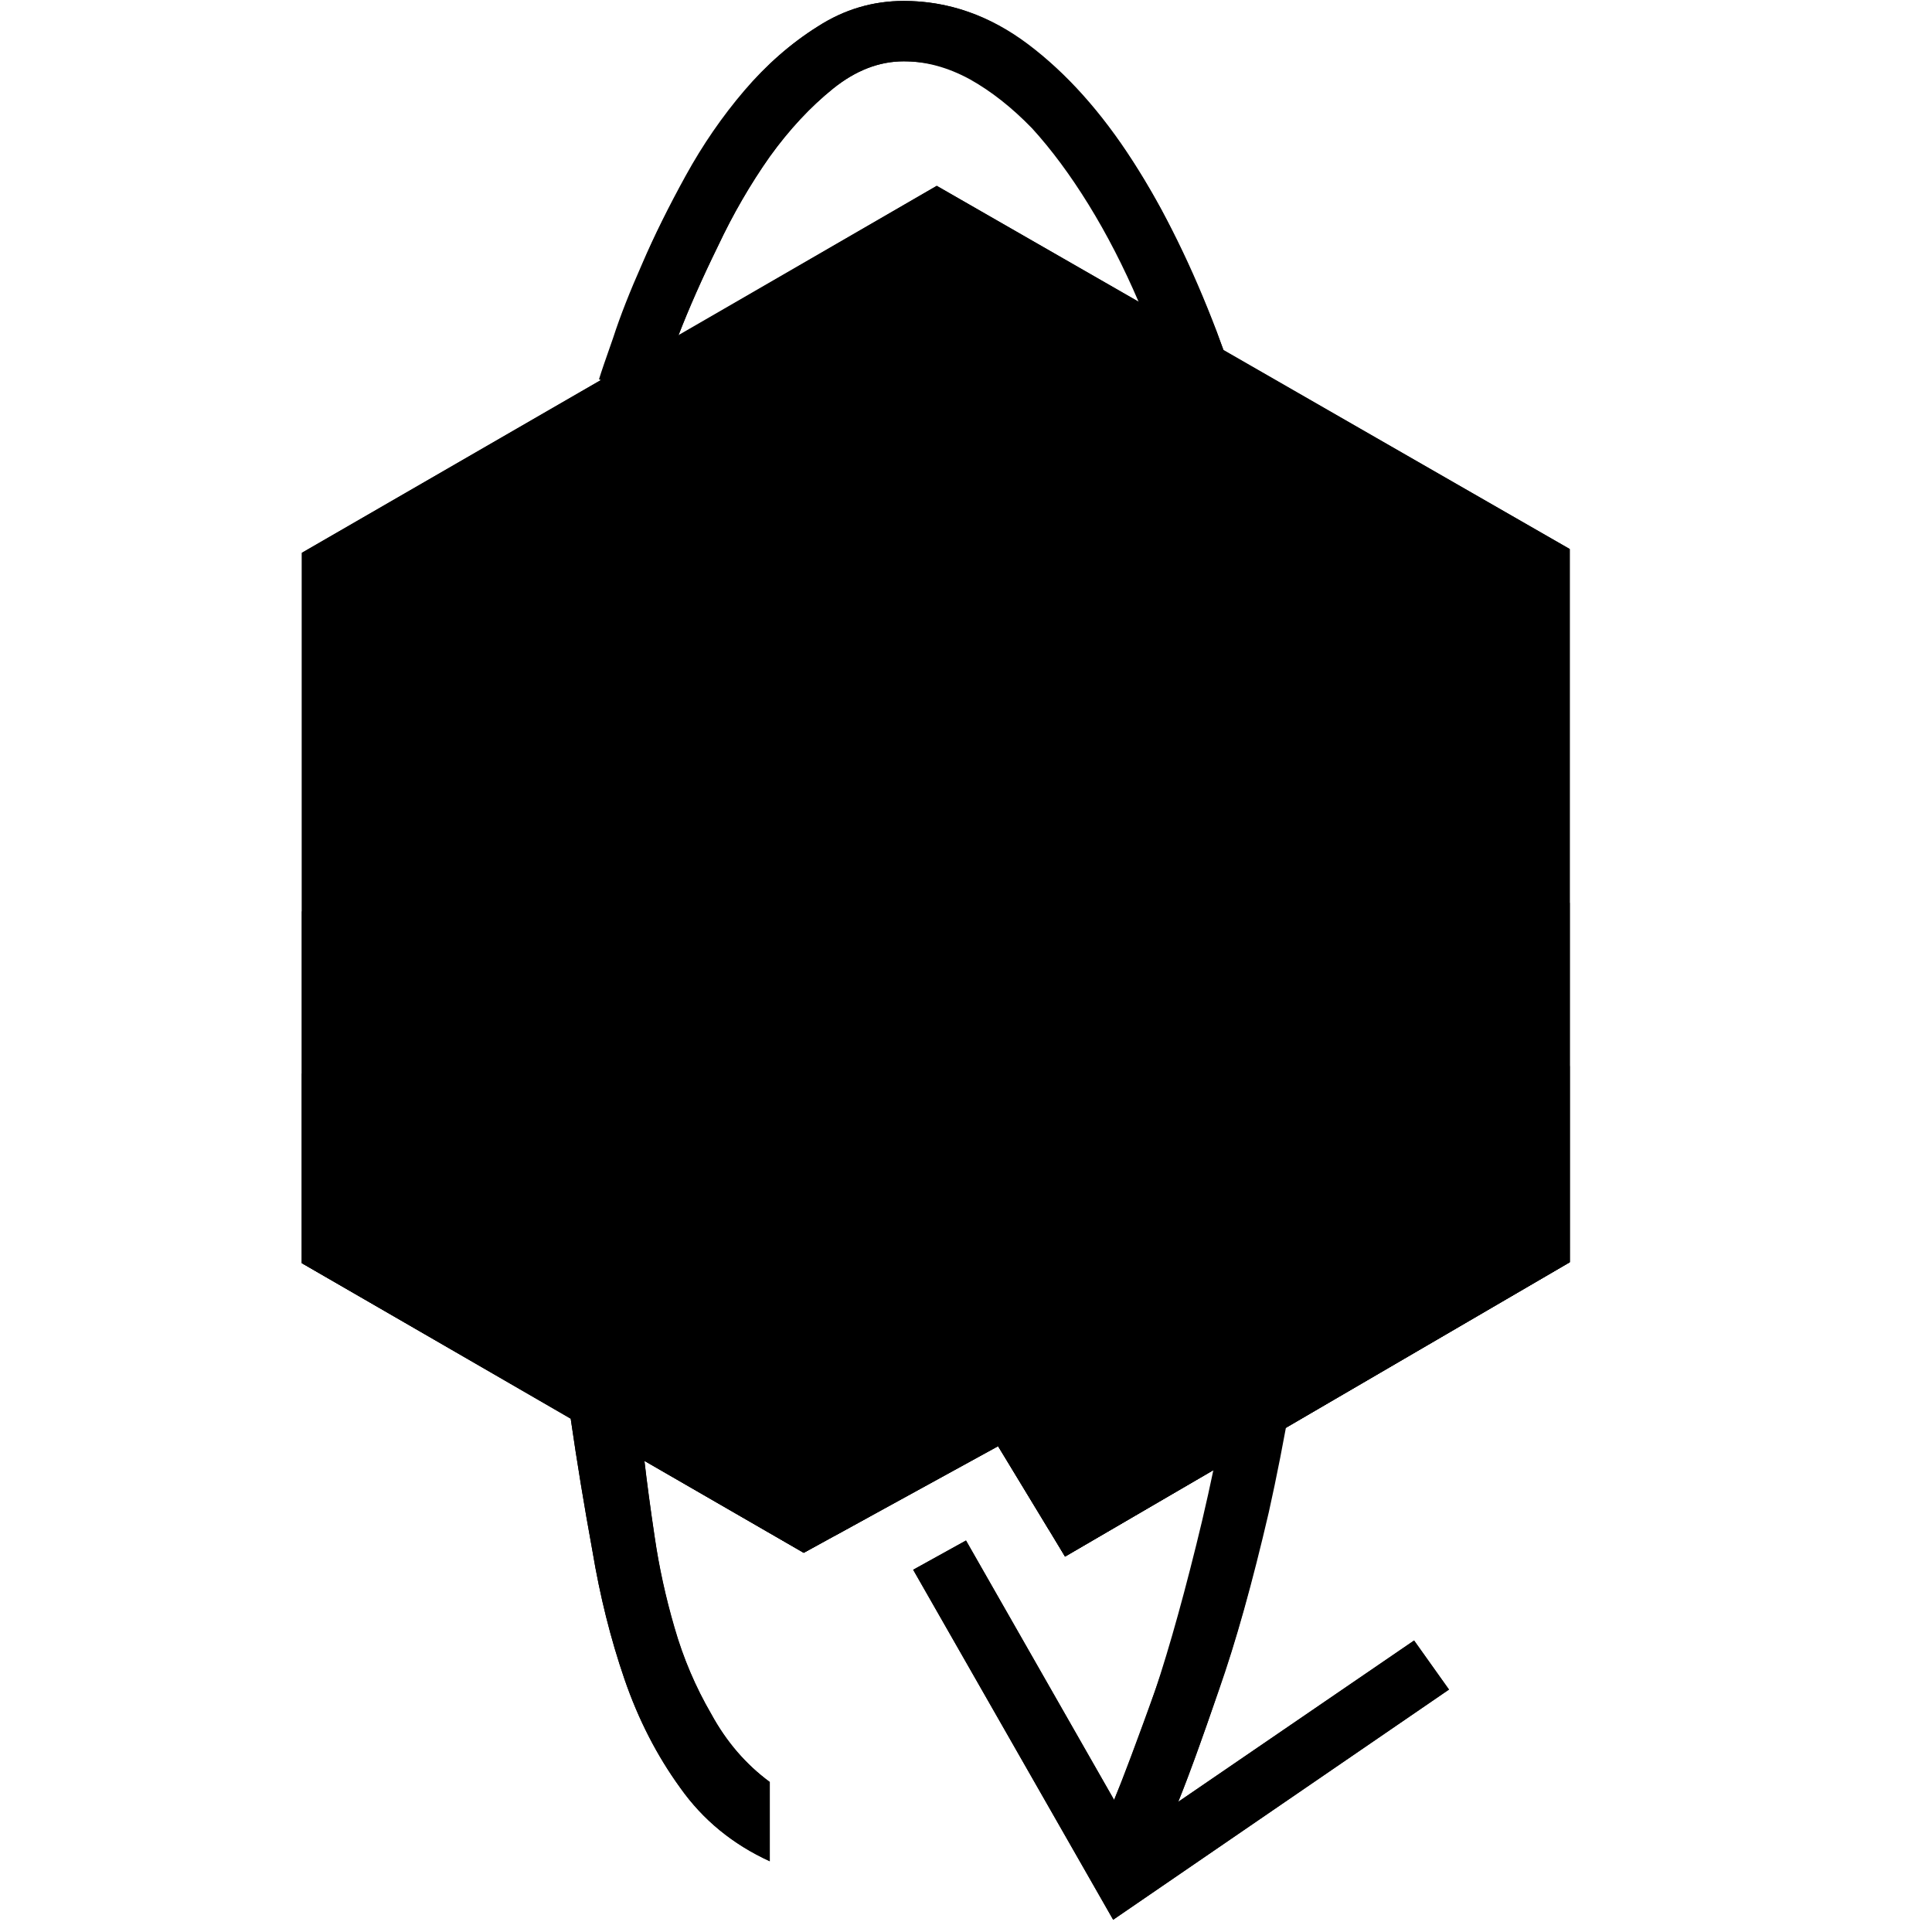 <?xml version="1.0" standalone="no"?>
<svg xmlns="http://www.w3.org/2000/svg" viewBox="0,0,2048,2048">
  <path class='OfficeIconColors_HighContrast' d='M 1362 1514 q -28 148 -60 247 q -33 100 -53 149 l 250 -171 l 37 52 l -356 244 l -212 -371 l 56 -31 l 157 275 q 14 -34 46 -123 q 31 -88 60 -227 l -158 92 l -34 -57 l 209 -120 q 16 -94 28 -205 q 12 -110 12 -235 q 0 -53 -3 -109 q -4 -56 -11 -114 l -306 177 v 564 l -64 35 v -597 l -576 -335 v 644 l 537 310 l -69 38 l -169 -98 q 4 35 11 82 q 7 48 21 96 q 14 48 39 91 q 24 44 62 72 v 84 q -59 -27 -95 -78 q -37 -51 -59 -115 q -22 -64 -34 -136 q -13 -71 -23 -140 l -285 -165 v -753 l 317 -183 q 2 -10 14 -44 q 11 -34 30 -79 q 19 -45 47 -94 q 27 -49 62 -90 q 34 -41 77 -68 q 42 -27 91 -27 q 54 0 102 27 q 48 28 91 77 q 43 49 80 117 q 36 68 66 149 l 367 211 v 756 m -337 -874 q 17 58 31 118 q 13 61 23 124 l 183 -105 m -571 -404 l 214 123 q -24 -56 -53 -103 q -29 -47 -60 -81 q -32 -33 -66 -52 q -35 -19 -70 -19 q -39 0 -75 29 q -36 29 -67 72 q -31 44 -55 95 q -25 51 -42 95 m 602 385 q -13 -85 -32 -168 q -19 -82 -45 -157 l -245 -142 l -573 331 l 562 327 m 403 -157 q 8 66 13 130 q 4 64 4 125 q 0 113 -9 213 q -10 100 -23 188 l 224 -129 v -648 z'/>
  <path class='OfficeIconColors_m29' d='M 1632 600 v 720 l -520 302 l -54 -89 l -173 95 l -533 -308 v -716 l 641 -370 z'/>
  <path class='OfficeIconColors_m2109' d='M 1664 1338 l -535 312 l -71 -117 l -206 113 l -532 -307 v -373 l 675 357 l 669 -366 z'/>
  <path class='OfficeIconColors_m2109' d='M 1664 1338 l -535 312 l -71 -117 l -206 113 l -532 -307 v -201 l 675 357 l 669 -365 z'/>
  <path class='OfficeIconColors_m28' d='M 1664 582 v 756 l -535 312 l -34 -57 l 505 -291 v -648 l -576 333 v 564 l -64 35 v -597 l -576 -335 v 644 l 537 310 l -69 38 l -532 -307 v -753 l 673 -389 m 571 404 l -565 -327 l -573 327 l 562 331 z'/>
  <path class='OfficeIconColors_m27' d='M 1180 2035 l -212 -371 l 56 -31 l 157 275 q 12 -28 37 -97 q 24 -68 50 -173 q 26 -104 48 -243 q 21 -138 27 -306 q 0 -13 1 -26 q 0 -13 0 -26 q 0 -98 -12 -208 q -12 -110 -35 -218 q -24 -108 -57 -207 q -34 -99 -76 -174 q -43 -75 -95 -120 q -52 -45 -111 -45 q -39 0 -75 29 q -36 29 -67 72 q -31 44 -55 95 q -25 51 -42 95 l -82 47 l -2 -1 q 3 -10 15 -44 q 11 -34 31 -79 q 19 -44 46 -93 q 27 -49 62 -90 q 35 -41 78 -68 q 42 -27 91 -27 q 71 0 132 46 q 61 46 111 124 q 50 78 89 181 q 38 104 65 219 q 26 115 40 234 q 13 119 13 229 q 0 171 -19 314 q -19 143 -44 255 q -26 112 -53 189 q -27 78 -43 118 l 250 -171 l 37 52 m -853 -244 q 4 35 11 82 q 7 48 21 96 q 14 49 39 92 q 24 44 62 72 v 84 q -59 -27 -95 -78 q -37 -51 -59 -115 q -22 -64 -34 -136 q -13 -71 -23 -140 z'/>
</svg>
